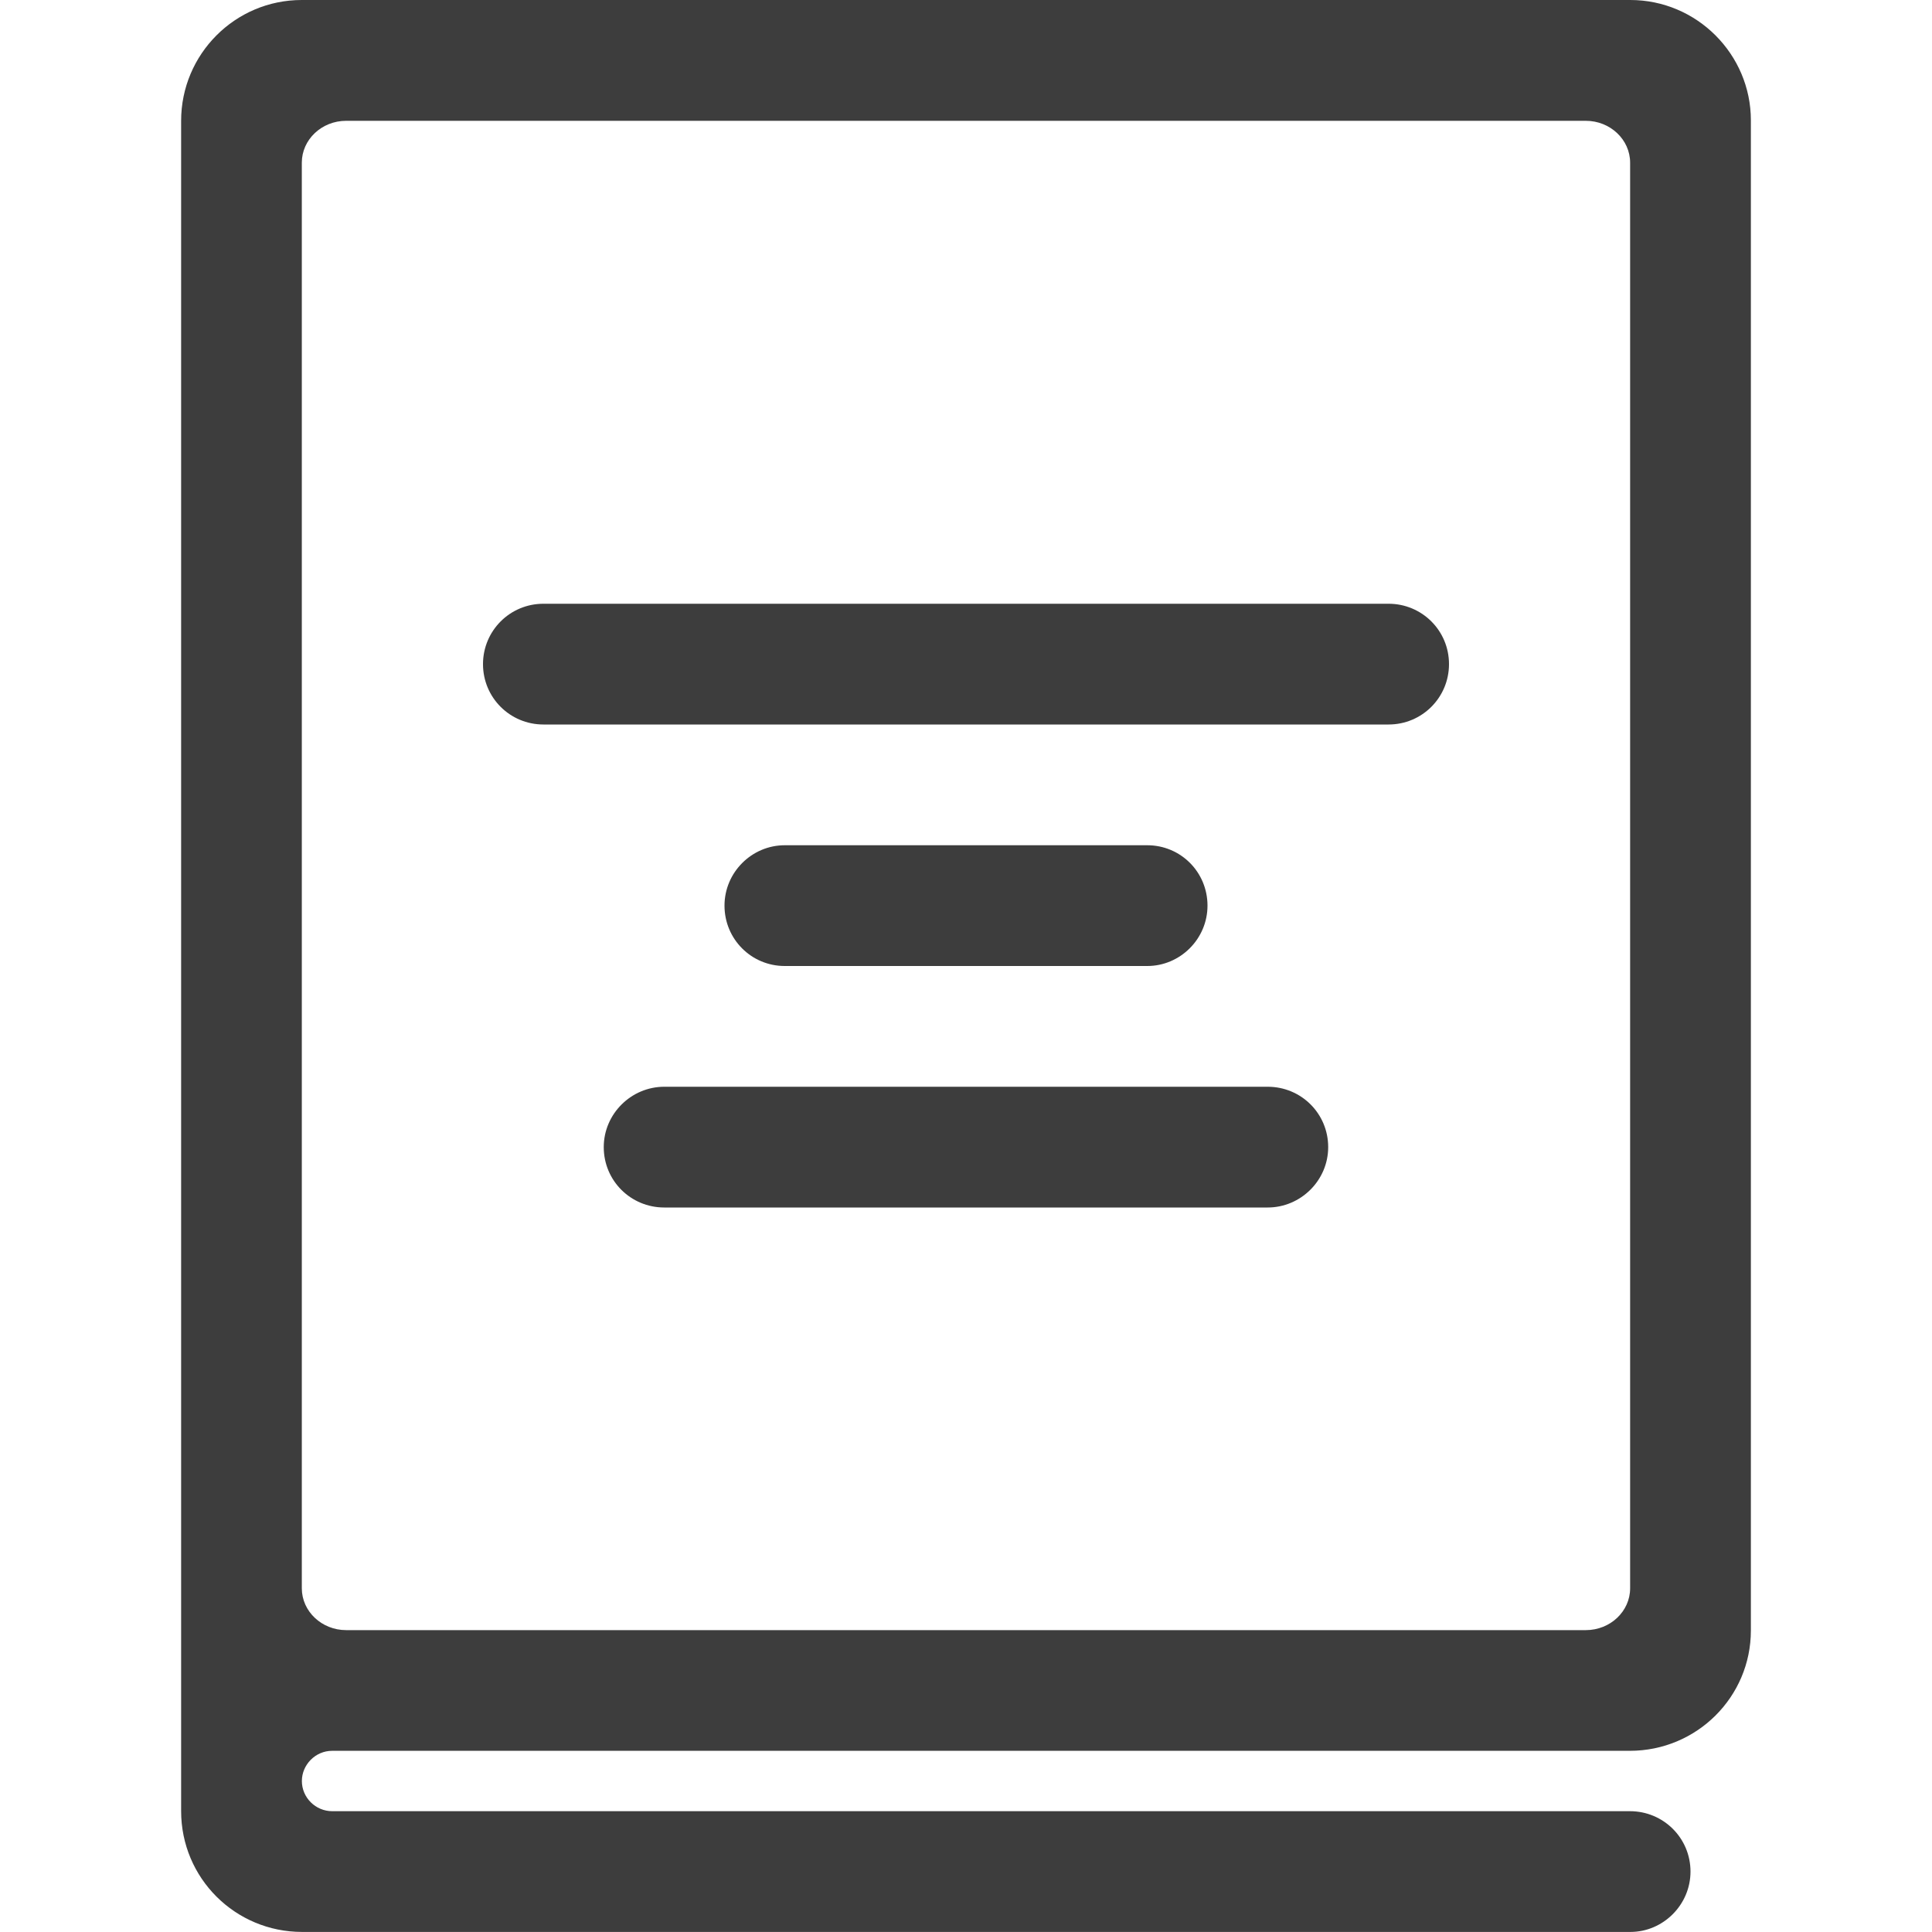 <svg xmlns="http://www.w3.org/2000/svg" width="32" height="32" viewBox="0 0 32 32"><g fill="#3D3D3D"><path d="M27.003 0h-22.006c-1.102 0-1.997.896-1.997 2.002v27.995c0 1.112.897 2.002 2.004 2.002h22.001c.54 0 .995-.448.995-1 0-.556-.449-1-1.003-1h-21.495c-.274 0-.502-.224-.502-.5 0-.269.224-.5.501-.5h21.494c1.108 0 2.005-.892 2.005-1.993v-25.013c0-1.093-.895-1.993-1.997-1.993zm-.003 26.307c0 .382-.329.693-.734.693h-20.533c-.404 0-.734-.311-.734-.693v-23.612c0-.383.329-.694.734-.694h20.533c.404 0 .734.311.734.694v23.612zM22.999 10h-13.998c-.556 0-1.001.448-1.001 1 0 .556.448 1 1.001 1h13.998c.556 0 1.001-.448 1.001-1 0-.556-.448-1-1.001-1zM20.997 18h-9.995c-.546 0-1.002.448-1.002 1 0 .557.448 1 1.002 1h9.995c.546 0 1.002-.448 1.002-1 0-.557-.448-1-1.002-1zM19.003 16c.544 0 .997-.448.997-1 0-.556-.445-1-.997-1h-6.006c-.544 0-.997.448-.997 1 0 .556.446 1 .997 1h6.006z"/></g></svg>
